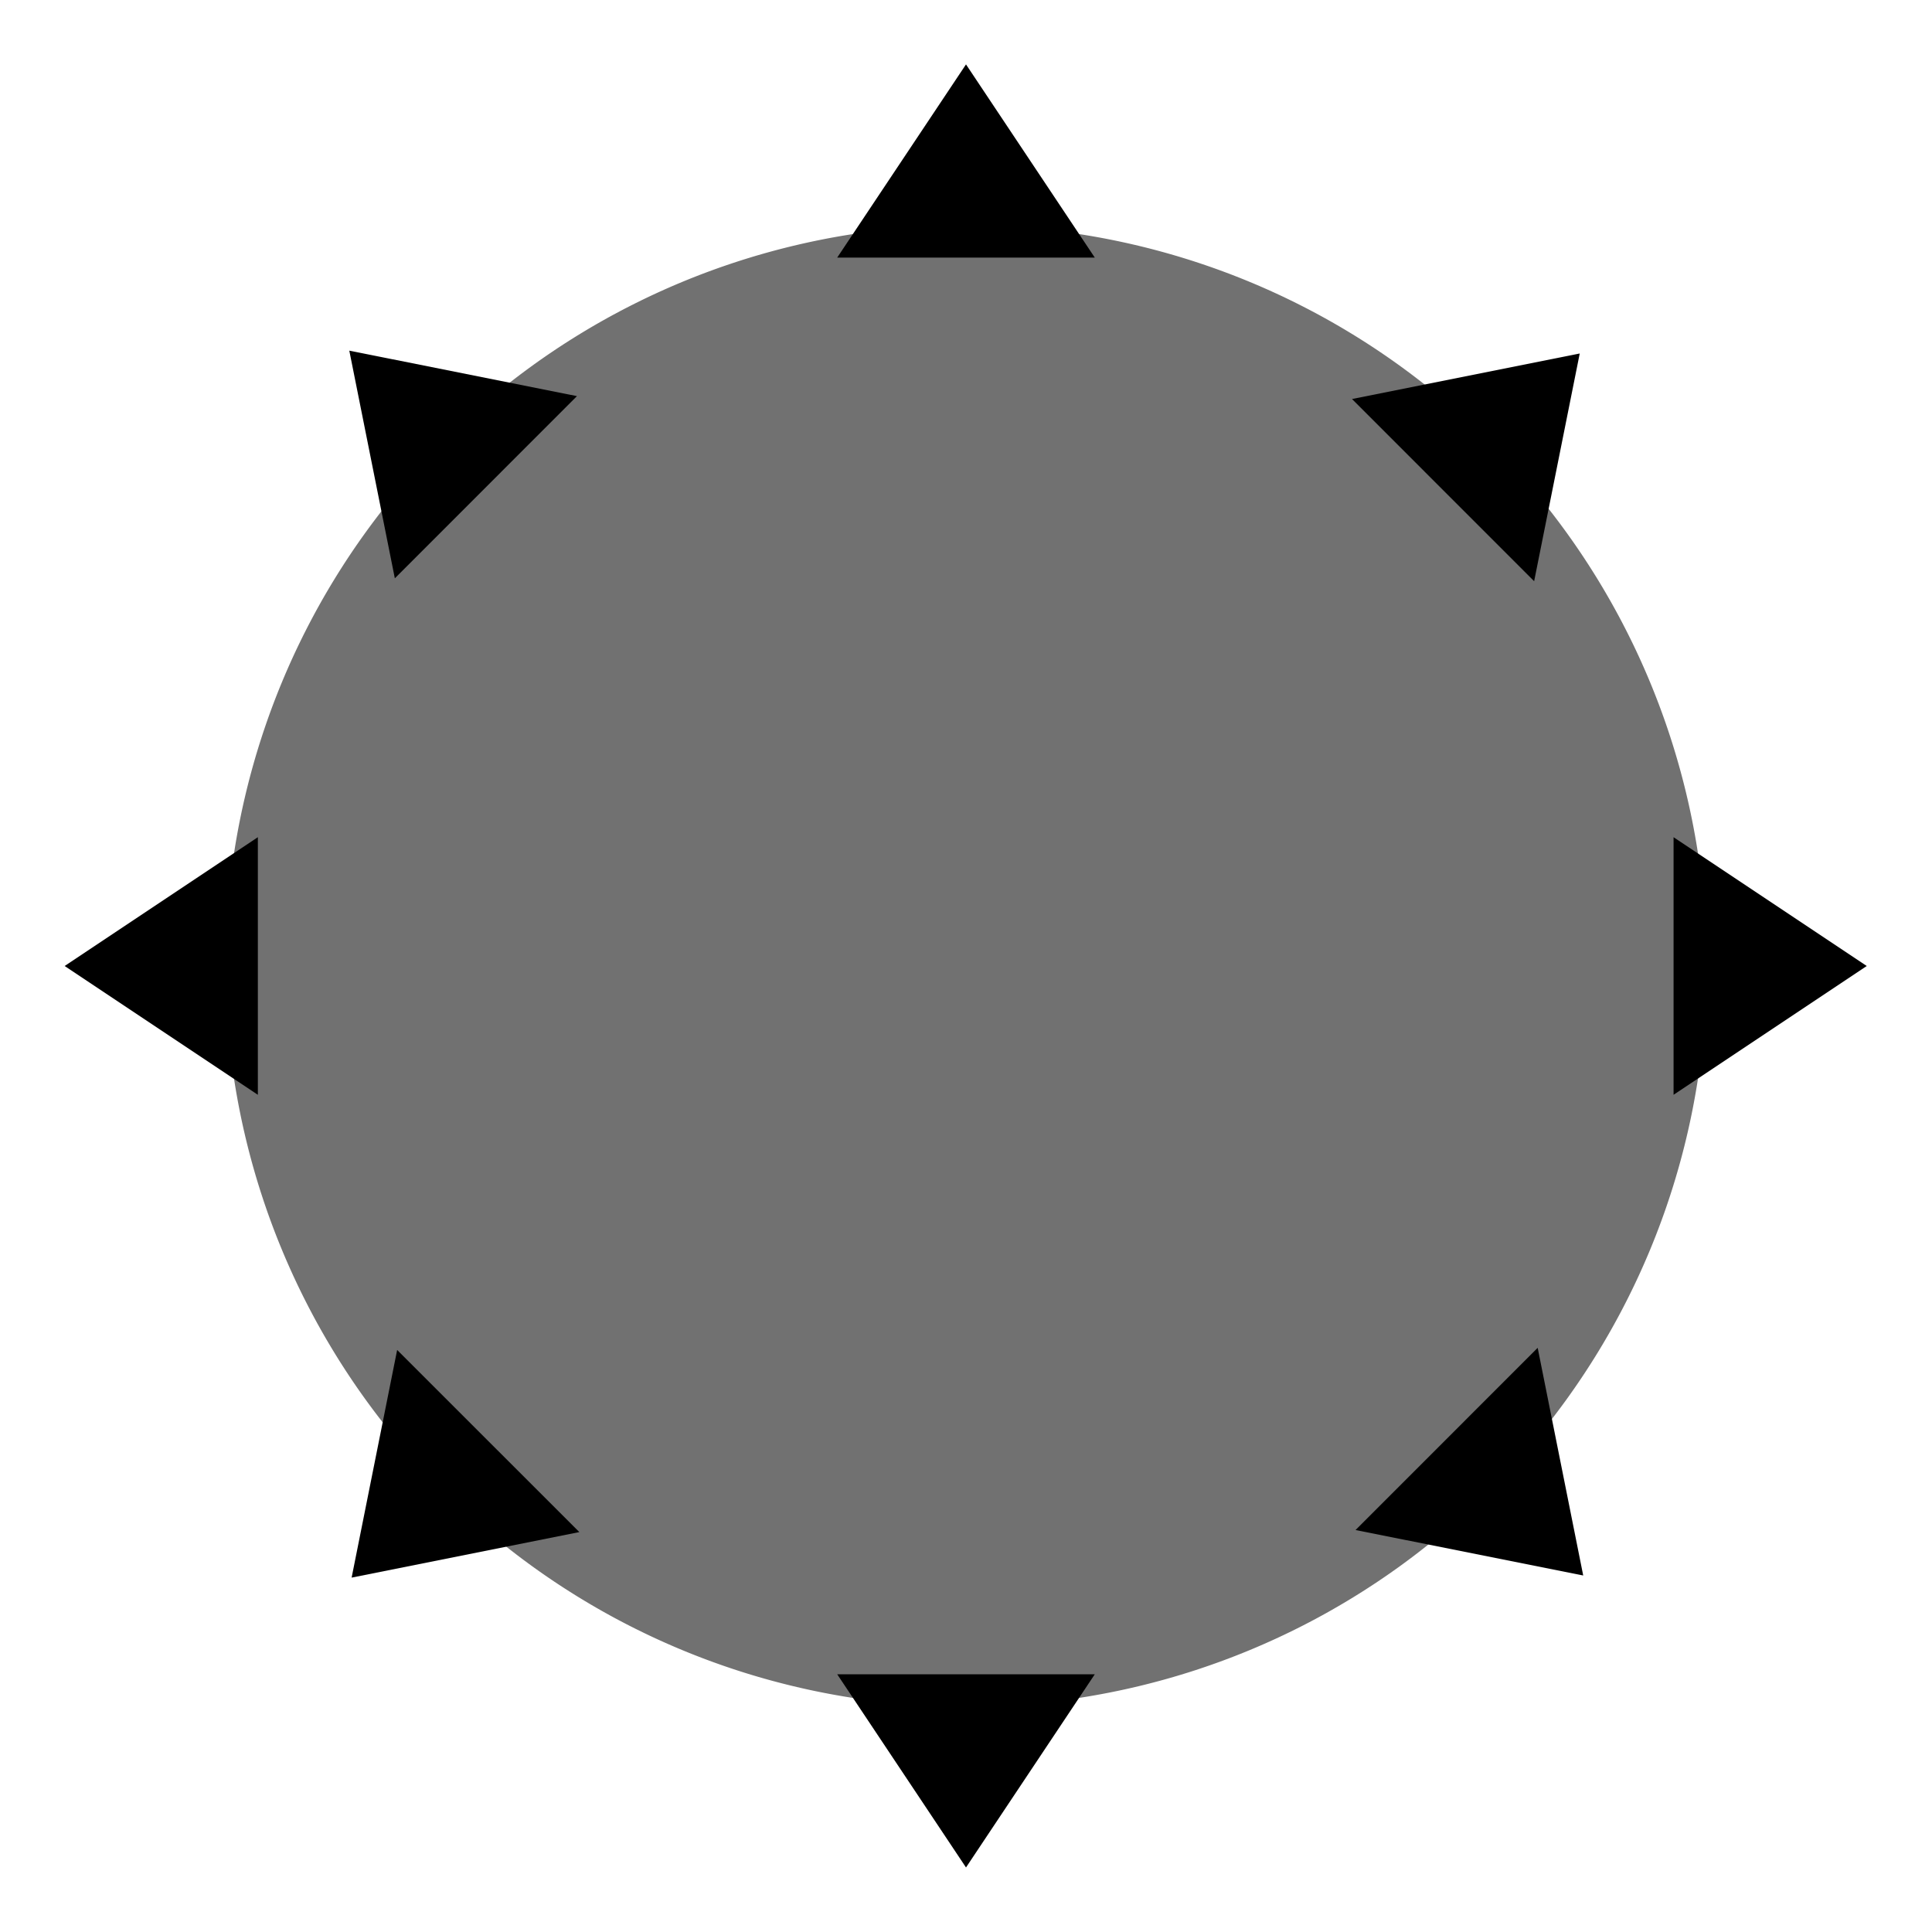 <?xml version="1.0" encoding="UTF-8" standalone="no"?>
<!-- Created with Inkscape (http://www.inkscape.org/) -->

<svg
   xmlns:dc="http://purl.org/dc/elements/1.1/"
   xmlns:cc="http://creativecommons.org/ns#"
   xmlns:rdf="http://www.w3.org/1999/02/22-rdf-syntax-ns#"
   xmlns:svg="http://www.w3.org/2000/svg"
   xmlns="http://www.w3.org/2000/svg"
   xmlns:sodipodi="http://sodipodi.sourceforge.net/DTD/sodipodi-0.dtd"
   xmlns:inkscape="http://www.inkscape.org/namespaces/inkscape"
   width="30"
   height="30"
   id="svg2"
   version="1.1"
   inkscape:version="0.48.4 r9939"
   sodipodi:docname="mine.svg"
   inkscape:export-filename="C:\Users\drk\Dropbox\projects\minesweeper\images\mine.png"
   inkscape:export-xdpi="90"
   inkscape:export-ydpi="90">
  <defs
     id="defs4" />
  <sodipodi:namedview
     id="base"
     pagecolor="#ffffff"
     bordercolor="#666666"
     borderopacity="1.0"
     inkscape:pageopacity="0.0"
     inkscape:pageshadow="2"
     inkscape:zoom="22.4"
     inkscape:cx="7.2737116"
     inkscape:cy="17.941511"
     inkscape:document-units="px"
     inkscape:current-layer="layer1"
     showgrid="true"
     showguides="true"
     inkscape:guide-bbox="true"
     inkscape:window-width="1920"
     inkscape:window-height="1005"
     inkscape:window-x="-9"
     inkscape:window-y="-9"
     inkscape:window-maximized="1">
    <inkscape:grid
       type="xygrid"
       id="grid2985"
       empspacing="5"
       visible="true"
       enabled="true"
       snapvisiblegridlinesonly="true" />
    <sodipodi:guide
       orientation="0,1"
       position="2,15"
       id="guide2991" />
    <sodipodi:guide
       orientation="1,0"
       position="15,-5"
       id="guide2993" />
  </sodipodi:namedview>
  <g
     inkscape:label="Layer 1"
     inkscape:groupmode="layer"
     id="layer1"
     transform="translate(0,-1022.362)">
    <path
       style="fill:#000000;fill-opacity:1;stroke:none"
       d="m 15,1023.362 -2,3 4,0 z"
       id="path2989"
       inkscape:connector-curvature="0" />
    <path
       inkscape:connector-curvature="0"
       id="path3759"
       d="m 15,1051.36 -2,-3 4,0 z"
       style="fill:#000000;fill-opacity:1;stroke:none" />
    <path
       inkscape:connector-curvature="0"
       id="path3761"
       d="m 28.987,1037.362 -3,-2 0,4 z"
       style="fill:#000000;fill-opacity:1;stroke:none" />
    <path
       style="fill:#000000;fill-opacity:1;stroke:none"
       d="m 1.004,1037.362 3,-2 0,4 z"
       id="path3763"
       inkscape:connector-curvature="0" />
    <path
       sodipodi:type="arc"
       style="fill:#000000;fill-opacity:0.556;stroke:none"
       id="path3765"
       sodipodi:cx="15.5"
       sodipodi:cy="13.5"
       sodipodi:rx="12.5"
       sodipodi:ry="12.5"
       d="m 28,13.5 a 12.5,12.5 0 1 1 -25,0 12.5,12.5 0 1 1 25,0 z"
       transform="matrix(0.92,0,0,0.92,0.74,1024.942)" />
    <path
       style="fill:#000000;fill-opacity:1;stroke:none"
       d="m 24.53,1027.851 -3.536,0.707 2.828,2.829 z"
       id="path3767"
       inkscape:connector-curvature="0" />
    <path
       inkscape:connector-curvature="0"
       id="path3769"
       d="m 5.424,1027.807 0.707,3.535 2.828,-2.829 z"
       style="fill:#000000;fill-opacity:1;stroke:none" />
    <path
       style="fill:#000000;fill-opacity:1;stroke:none"
       d="m 5.46,1046.859 3.536,-0.707 -2.829,-2.828 z"
       id="path3771"
       inkscape:connector-curvature="0" />
    <path
       inkscape:connector-curvature="0"
       id="path3773"
       d="m 24.584,1046.826 -0.707,-3.535 -2.828,2.829 z"
       style="fill:#000000;fill-opacity:1;stroke:none" />
  </g>
</svg>
